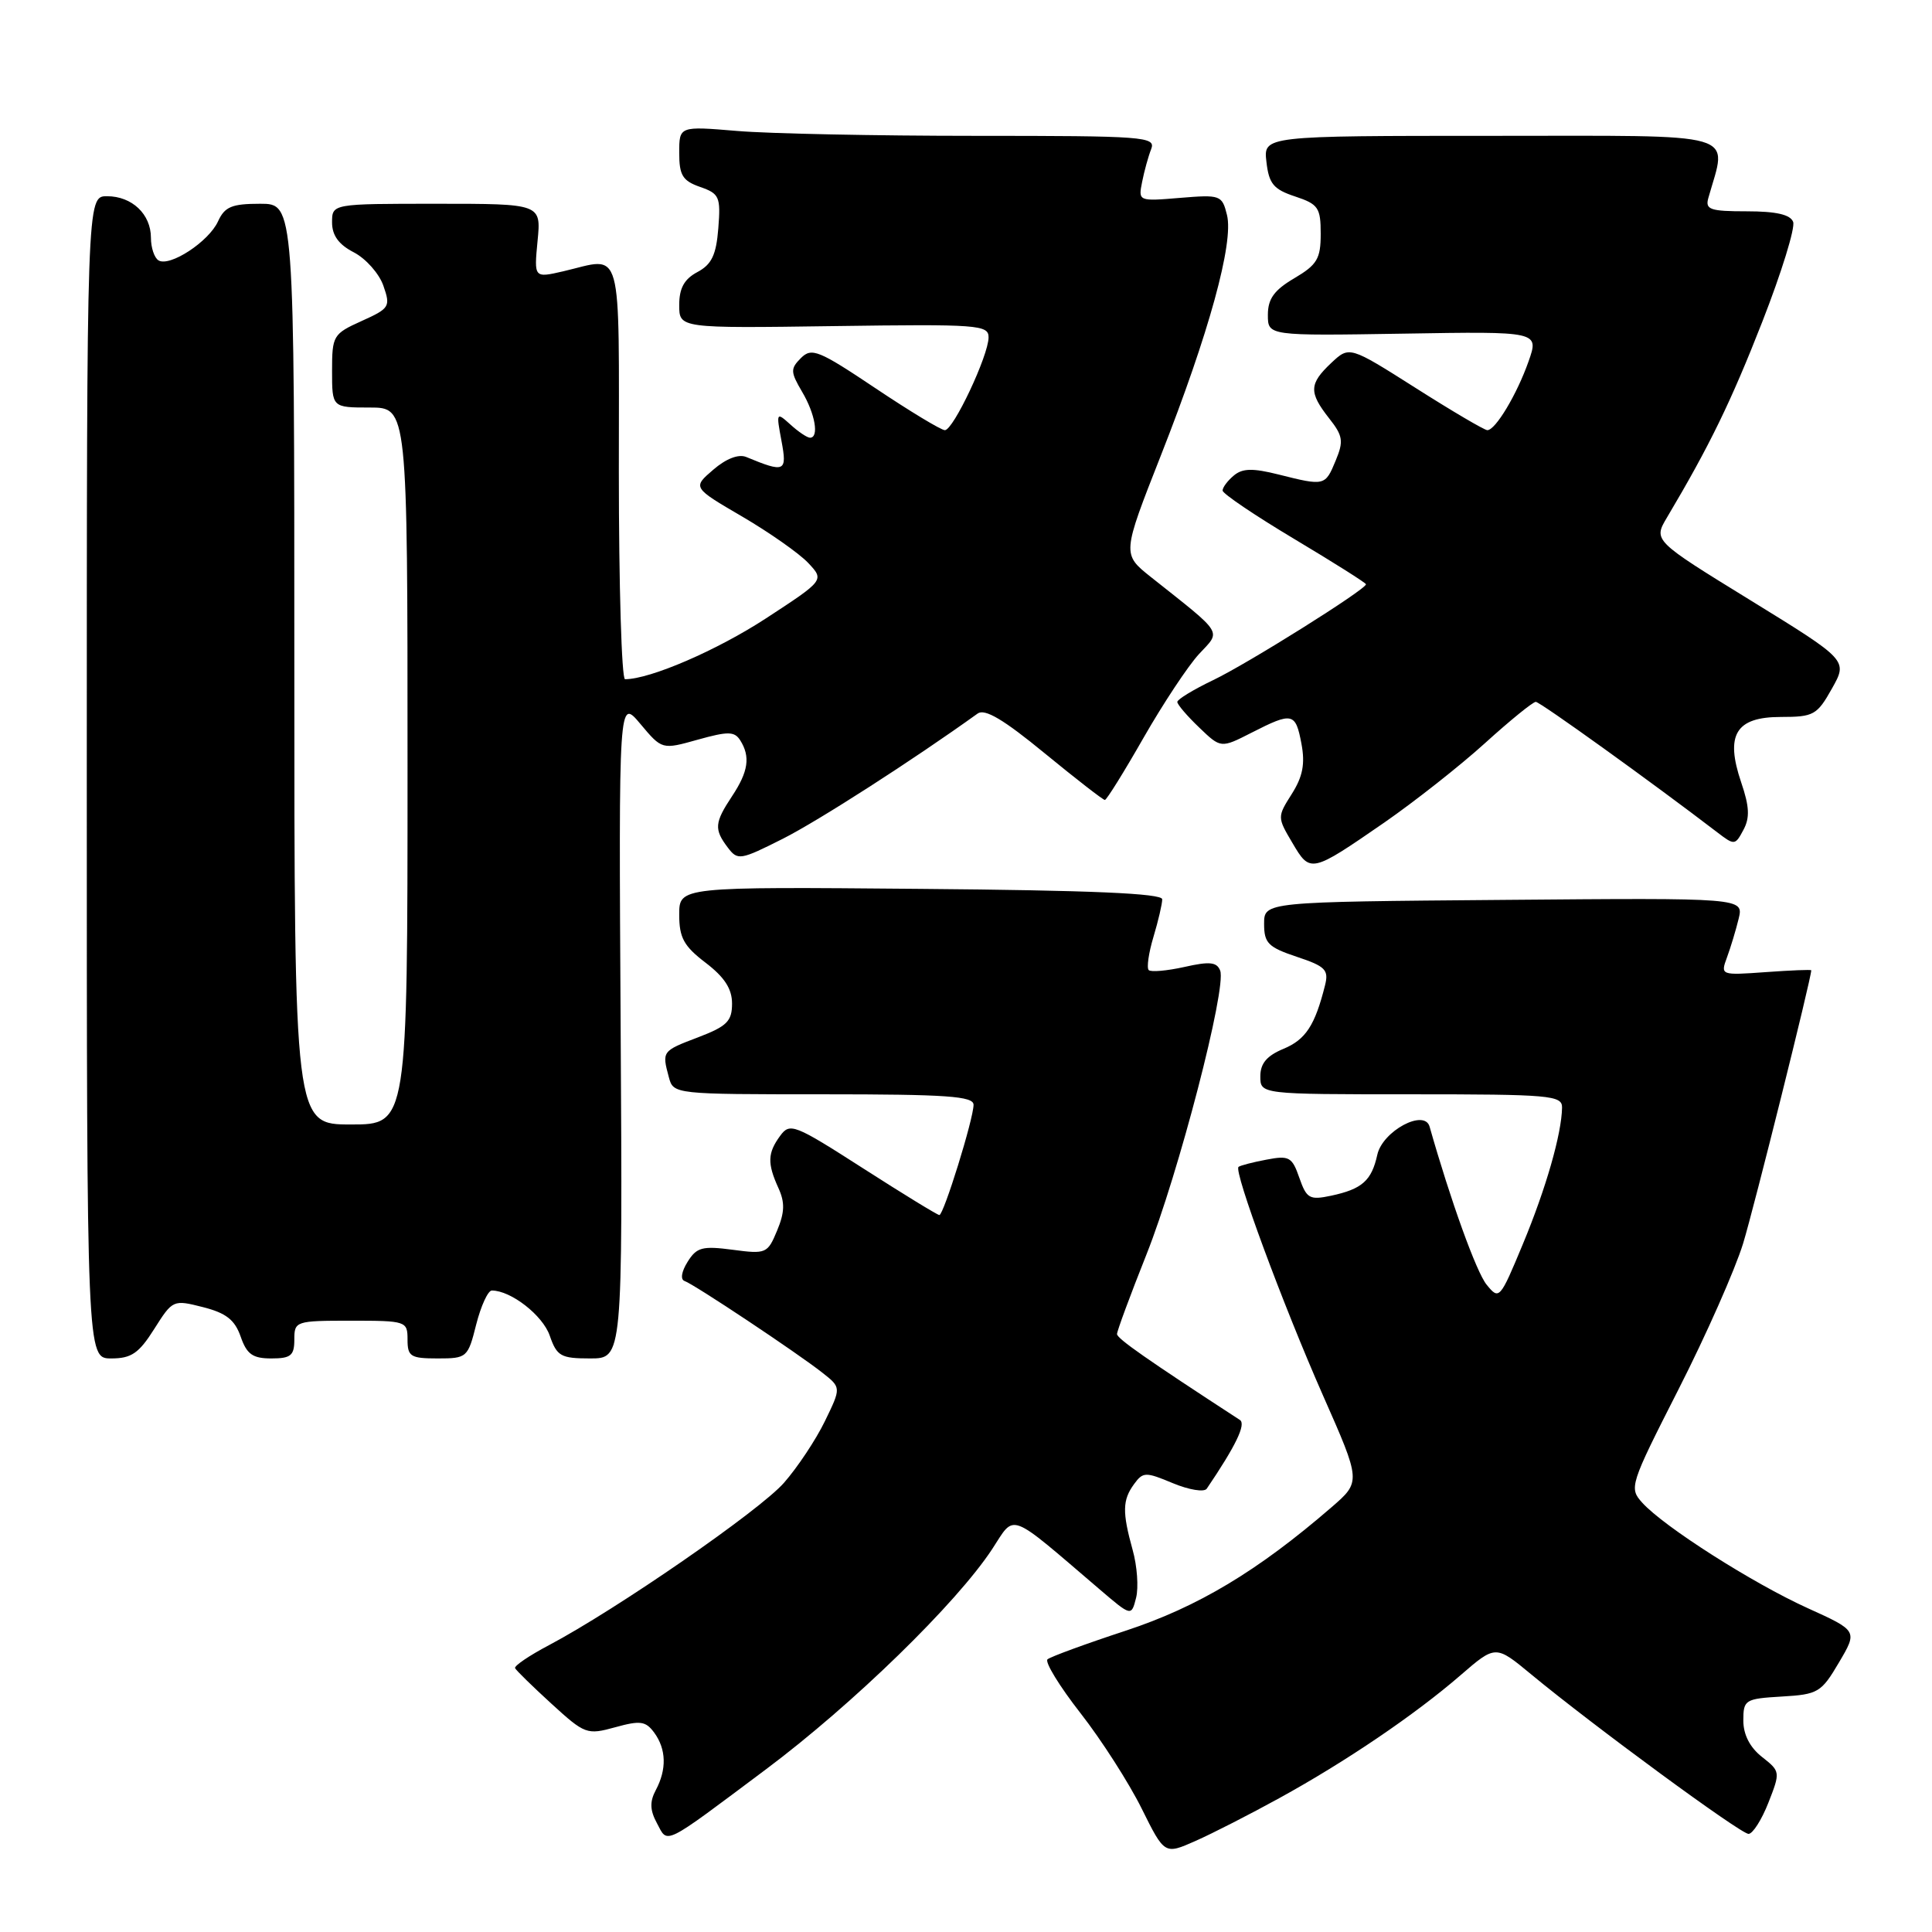 <?xml version="1.0" encoding="UTF-8" standalone="no"?>
<!DOCTYPE svg PUBLIC "-//W3C//DTD SVG 1.1//EN" "http://www.w3.org/Graphics/SVG/1.1/DTD/svg11.dtd" >
<svg xmlns="http://www.w3.org/2000/svg" xmlns:xlink="http://www.w3.org/1999/xlink" version="1.1" viewBox="0 0 256 256">
 <g >
 <path fill="currentColor"
d=" M 169.50 238.27 C 178.33 233.42 187.49 227.20 193.50 222.00 C 198.17 217.96 198.17 217.96 202.84 221.82 C 211.06 228.63 230.64 243.00 231.69 243.00 C 232.24 243.00 233.43 241.14 234.32 238.87 C 235.92 234.79 235.91 234.72 233.47 232.80 C 231.87 231.54 231.00 229.85 231.00 227.98 C 231.00 225.23 231.22 225.09 236.10 224.80 C 240.91 224.52 241.33 224.26 243.67 220.29 C 246.15 216.09 246.15 216.09 239.51 213.08 C 232.22 209.77 220.47 202.29 217.61 199.12 C 215.84 197.16 215.95 196.80 222.42 184.08 C 226.07 176.91 229.91 168.22 230.97 164.77 C 232.43 159.98 240.00 129.64 240.00 128.57 C 240.00 128.46 237.29 128.57 233.98 128.81 C 228.00 129.24 227.96 129.23 228.83 126.87 C 229.31 125.57 230.01 123.26 230.38 121.74 C 231.05 118.97 231.05 118.97 199.27 119.24 C 167.50 119.50 167.50 119.50 167.50 122.42 C 167.50 124.97 168.04 125.51 171.83 126.78 C 175.63 128.04 176.09 128.51 175.57 130.57 C 174.24 135.87 173.01 137.75 170.08 138.97 C 167.86 139.89 167.00 140.91 167.00 142.62 C 167.00 145.00 167.00 145.00 187.00 145.00 C 205.39 145.00 207.00 145.14 206.98 146.75 C 206.93 150.24 204.84 157.51 201.79 164.84 C 198.74 172.18 198.65 172.28 196.98 170.22 C 195.62 168.55 192.20 159.05 189.43 149.29 C 188.75 146.88 183.19 149.87 182.50 153.01 C 181.74 156.45 180.49 157.56 176.37 158.44 C 173.53 159.04 173.13 158.82 172.17 156.07 C 171.21 153.30 170.82 153.08 167.81 153.66 C 165.99 154.00 164.32 154.44 164.11 154.62 C 163.45 155.18 169.96 172.79 175.31 184.92 C 180.35 196.33 180.35 196.33 176.42 199.73 C 166.67 208.16 158.74 212.92 149.18 216.07 C 143.85 217.82 139.19 219.53 138.80 219.87 C 138.42 220.22 140.38 223.43 143.17 227.00 C 145.96 230.57 149.60 236.26 151.27 239.63 C 154.31 245.75 154.31 245.75 158.40 243.94 C 160.66 242.94 165.65 240.39 169.50 238.27 Z  M 101.50 234.44 C 113.02 225.82 126.74 212.46 131.47 205.26 C 134.57 200.53 133.42 200.10 145.71 210.60 C 149.91 214.19 149.91 214.19 150.54 211.71 C 150.88 210.35 150.68 207.49 150.08 205.37 C 148.69 200.35 148.73 198.76 150.27 196.65 C 151.46 195.02 151.80 195.02 155.41 196.53 C 157.55 197.42 159.56 197.75 159.90 197.26 C 163.75 191.58 165.14 188.70 164.29 188.15 C 151.95 180.12 148.02 177.37 148.01 176.77 C 148.01 176.37 149.76 171.63 151.91 166.23 C 156.15 155.58 162.56 130.90 161.68 128.61 C 161.24 127.47 160.28 127.37 156.93 128.13 C 154.63 128.64 152.50 128.83 152.21 128.54 C 151.92 128.25 152.20 126.27 152.84 124.14 C 153.48 122.01 154.00 119.77 154.00 119.16 C 154.00 118.38 144.56 117.97 122.00 117.78 C 90.00 117.50 90.00 117.50 90.00 121.20 C 90.00 124.25 90.61 125.37 93.50 127.57 C 96.00 129.48 97.00 131.02 97.00 132.98 C 97.00 135.32 96.32 135.99 92.50 137.45 C 87.71 139.27 87.70 139.29 88.63 142.75 C 89.23 144.99 89.34 145.00 109.12 145.00 C 125.46 145.00 129.00 145.25 129.00 146.39 C 129.00 148.25 125.04 161.00 124.47 161.00 C 124.22 161.00 119.68 158.22 114.38 154.82 C 105.24 148.96 104.67 148.73 103.37 150.51 C 101.70 152.79 101.66 154.15 103.14 157.41 C 104.02 159.33 103.98 160.64 102.97 163.06 C 101.71 166.10 101.51 166.19 97.08 165.60 C 93.06 165.07 92.31 165.27 91.11 167.20 C 90.30 168.49 90.13 169.54 90.71 169.74 C 91.94 170.15 105.66 179.28 108.98 181.90 C 111.47 183.86 111.47 183.86 109.30 188.32 C 108.11 190.77 105.67 194.44 103.88 196.48 C 100.64 200.17 81.69 213.26 72.73 218.00 C 70.13 219.37 68.11 220.74 68.25 221.04 C 68.39 221.33 70.56 223.46 73.08 225.76 C 77.50 229.80 77.78 229.90 81.52 228.87 C 84.84 227.95 85.56 228.05 86.69 229.59 C 88.29 231.78 88.36 234.45 86.90 237.19 C 86.08 238.73 86.11 239.85 87.05 241.59 C 88.53 244.36 87.68 244.78 101.50 234.44 Z  M 20.44 176.09 C 22.88 172.23 22.95 172.20 26.89 173.20 C 29.96 173.98 31.11 174.88 31.89 177.11 C 32.70 179.45 33.48 180.00 35.95 180.00 C 38.54 180.00 39.00 179.62 39.00 177.50 C 39.00 175.06 39.17 175.00 46.50 175.00 C 53.83 175.00 54.00 175.06 54.00 177.50 C 54.00 179.75 54.40 180.00 57.99 180.00 C 61.87 180.00 62.00 179.89 63.10 175.50 C 63.73 173.03 64.66 171.00 65.17 171.00 C 67.69 171.00 71.90 174.27 72.84 176.97 C 73.79 179.71 74.31 180.00 78.20 180.00 C 82.50 180.00 82.50 180.00 82.24 136.25 C 81.98 92.50 81.98 92.50 84.85 95.92 C 87.72 99.34 87.72 99.34 92.46 98.01 C 96.47 96.89 97.32 96.90 98.08 98.09 C 99.45 100.26 99.17 102.23 97.00 105.50 C 94.67 109.02 94.60 109.88 96.44 112.31 C 97.75 114.04 98.09 113.98 103.73 111.14 C 108.46 108.75 121.00 100.69 129.54 94.55 C 130.49 93.86 132.97 95.33 138.41 99.80 C 142.57 103.21 146.16 106.00 146.40 106.00 C 146.63 106.00 148.94 102.29 151.53 97.75 C 154.13 93.21 157.43 88.23 158.87 86.67 C 161.82 83.50 162.27 84.21 152.50 76.46 C 148.68 73.42 148.68 73.42 153.81 60.38 C 160.19 44.18 163.50 32.14 162.58 28.48 C 161.93 25.85 161.71 25.78 156.36 26.22 C 150.84 26.68 150.82 26.67 151.34 24.09 C 151.62 22.67 152.16 20.71 152.54 19.75 C 153.17 18.11 151.66 18.00 129.26 18.00 C 116.08 18.00 101.86 17.71 97.65 17.35 C 90.00 16.71 90.00 16.71 90.00 20.26 C 90.00 23.23 90.45 23.96 92.77 24.77 C 95.32 25.66 95.51 26.08 95.18 30.25 C 94.90 33.79 94.30 35.04 92.41 36.05 C 90.66 36.98 90.00 38.19 90.00 40.42 C 90.00 43.50 90.00 43.50 110.50 43.21 C 129.64 42.94 131.00 43.04 130.99 44.71 C 130.98 47.12 126.32 57.00 125.20 57.00 C 124.71 57.00 120.57 54.50 116.00 51.44 C 108.47 46.40 107.55 46.03 106.13 47.44 C 104.72 48.86 104.73 49.27 106.28 51.91 C 108.02 54.84 108.56 58.00 107.33 58.00 C 106.96 58.00 105.79 57.22 104.74 56.26 C 102.87 54.57 102.84 54.63 103.55 58.42 C 104.32 62.53 104.01 62.68 98.87 60.55 C 97.86 60.14 96.21 60.77 94.51 62.24 C 91.76 64.60 91.76 64.60 98.35 68.45 C 101.97 70.57 105.90 73.33 107.09 74.59 C 109.24 76.88 109.24 76.88 101.49 81.94 C 95.01 86.17 86.14 90.00 82.82 90.00 C 82.37 90.00 82.00 77.62 82.00 62.50 C 82.00 31.74 82.65 34.08 74.63 35.95 C 70.76 36.84 70.76 36.84 71.23 31.92 C 71.71 27.00 71.71 27.00 57.85 27.00 C 44.00 27.00 44.00 27.00 44.00 29.47 C 44.00 31.19 44.88 32.41 46.89 33.44 C 48.48 34.27 50.24 36.25 50.80 37.86 C 51.77 40.64 51.63 40.86 47.91 42.54 C 44.14 44.24 44.00 44.48 44.00 49.15 C 44.00 54.00 44.00 54.00 49.00 54.00 C 54.00 54.00 54.00 54.00 54.00 101.50 C 54.00 149.00 54.00 149.00 46.50 149.00 C 39.00 149.00 39.00 149.00 39.00 88.00 C 39.00 27.00 39.00 27.00 34.48 27.00 C 30.71 27.00 29.78 27.39 28.89 29.33 C 27.67 32.02 22.48 35.41 21.00 34.50 C 20.45 34.16 20.00 32.82 20.00 31.51 C 20.00 28.38 17.49 26.00 14.18 26.00 C 11.50 26.00 11.50 26.00 11.50 103.00 C 11.50 180.00 11.50 180.00 14.74 180.00 C 17.41 180.00 18.40 179.32 20.44 176.09 Z  M 183.46 108.97 C 187.45 106.20 193.45 101.48 196.77 98.47 C 200.09 95.46 203.12 93.00 203.50 93.00 C 204.06 93.00 218.85 103.63 227.55 110.29 C 229.82 112.03 229.92 112.02 231.01 109.97 C 231.88 108.36 231.81 106.88 230.72 103.68 C 228.57 97.36 229.99 95.00 235.97 95.00 C 240.32 95.00 240.77 94.75 242.74 91.24 C 244.85 87.49 244.85 87.49 231.96 79.55 C 219.07 71.62 219.07 71.62 220.89 68.56 C 226.52 59.08 229.36 53.25 233.52 42.62 C 236.06 36.12 237.90 30.17 237.60 29.40 C 237.23 28.43 235.34 28.00 231.46 28.00 C 226.61 28.00 225.93 27.77 226.36 26.25 C 228.87 17.32 231.22 18.00 197.78 18.00 C 167.40 18.00 167.40 18.00 167.81 21.46 C 168.14 24.36 168.76 25.09 171.60 26.03 C 174.68 27.05 175.00 27.52 175.00 30.98 C 175.00 34.29 174.53 35.08 171.50 36.87 C 168.83 38.44 168.00 39.60 168.00 41.72 C 168.00 44.50 168.00 44.50 185.97 44.21 C 203.94 43.91 203.94 43.91 202.54 47.89 C 201.00 52.26 198.16 57.00 197.08 57.00 C 196.70 57.00 192.43 54.49 187.60 51.42 C 178.80 45.84 178.80 45.84 176.40 48.09 C 173.46 50.86 173.41 51.98 176.10 55.41 C 177.95 57.75 178.06 58.45 176.98 61.04 C 175.60 64.39 175.52 64.41 169.44 62.88 C 166.01 62.02 164.65 62.04 163.50 63.00 C 162.67 63.69 162.00 64.58 162.00 65.00 C 162.00 65.41 166.28 68.30 171.50 71.42 C 176.72 74.54 181.00 77.24 181.00 77.42 C 181.00 78.10 165.31 87.94 160.75 90.12 C 158.14 91.37 156.00 92.67 156.00 93.01 C 156.00 93.35 157.30 94.87 158.89 96.39 C 161.77 99.16 161.77 99.16 165.85 97.08 C 171.26 94.32 171.67 94.41 172.45 98.56 C 172.95 101.22 172.62 102.91 171.17 105.20 C 169.24 108.25 169.24 108.29 171.25 111.69 C 173.62 115.72 173.71 115.70 183.46 108.97 Z "/>
</g>
</svg>
